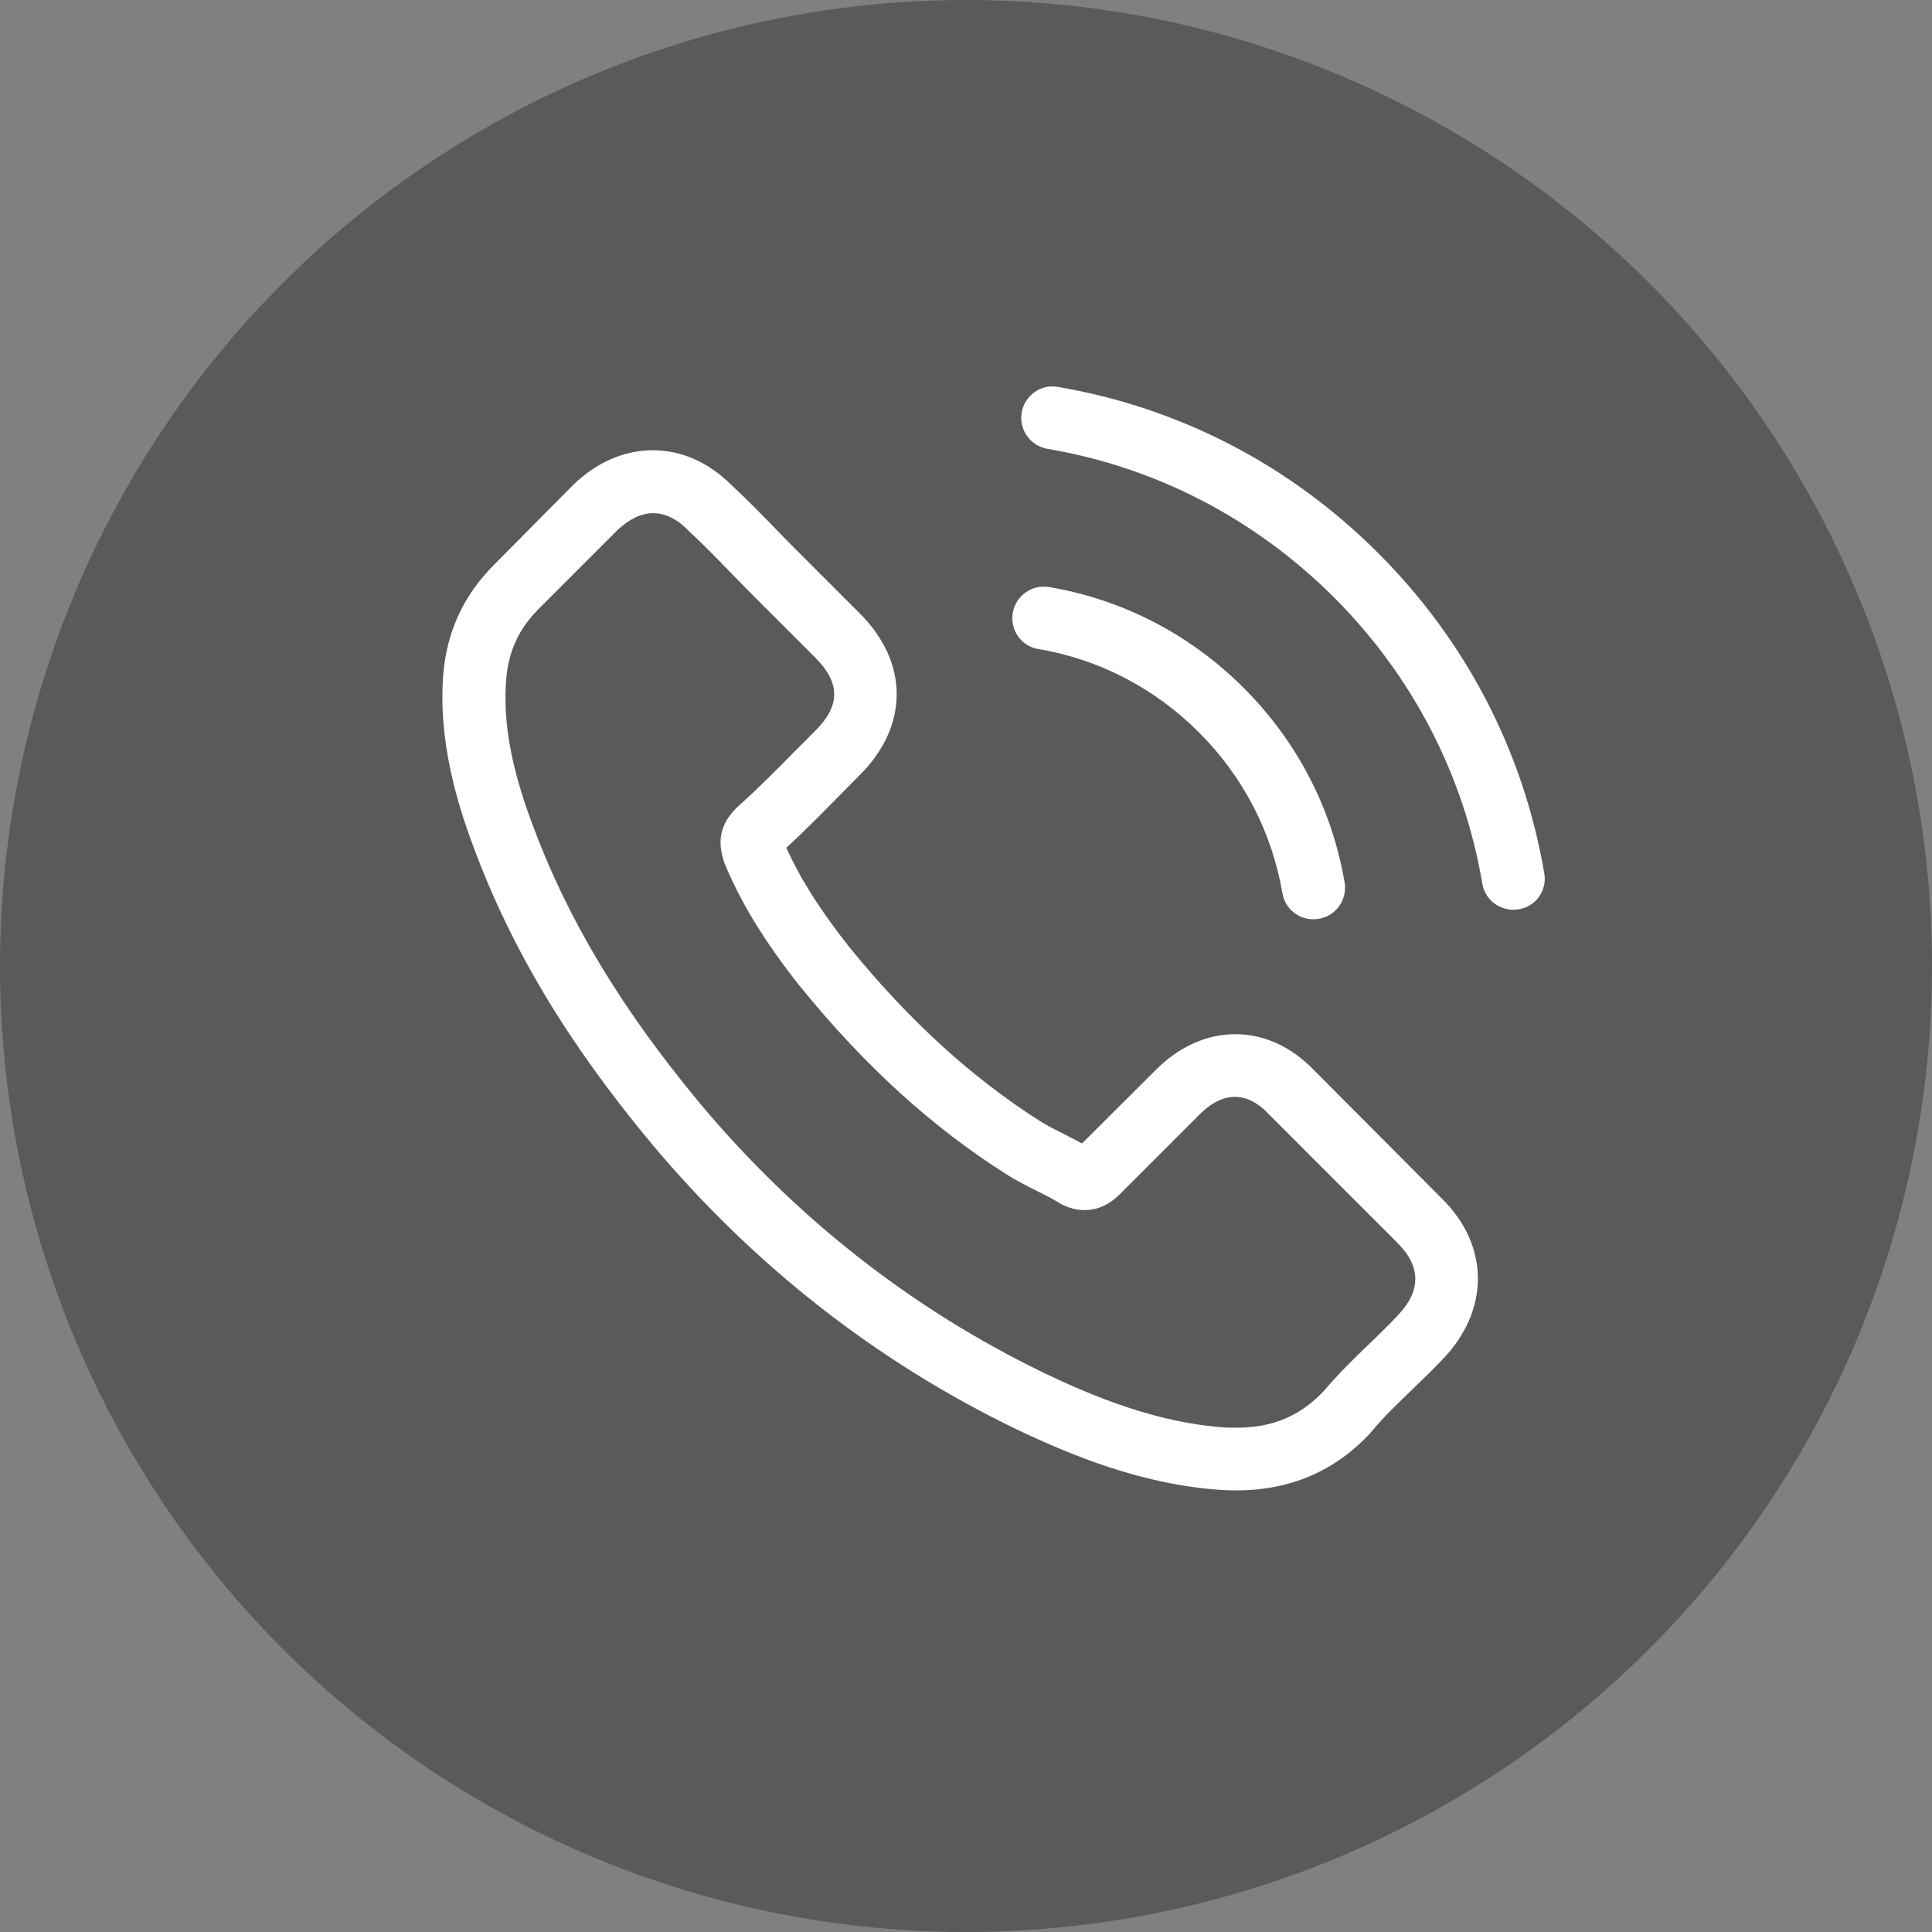 <svg width="40" height="40" viewBox="0 0 40 40" fill="none" xmlns="http://www.w3.org/2000/svg">
<rect x="0" y="0" width="40" height="40" fill="#808080" stroke="none"/>
<circle cx="20" cy="20" r="20" fill="black" fill-opacity="0.3"/>
<g clip-path="url(#clip0_327_1893)">
<path d="M27.207 22.159C26.739 21.672 26.174 21.412 25.576 21.412C24.983 21.412 24.414 21.667 23.927 22.154L22.402 23.674C22.277 23.606 22.151 23.544 22.031 23.481C21.857 23.394 21.693 23.312 21.553 23.225C20.125 22.318 18.827 21.137 17.583 19.607C16.98 18.845 16.575 18.203 16.28 17.552C16.676 17.19 17.042 16.814 17.399 16.452C17.535 16.317 17.669 16.177 17.805 16.042C18.818 15.029 18.818 13.717 17.805 12.704L16.488 11.387C16.338 11.237 16.184 11.083 16.039 10.929C15.749 10.63 15.446 10.321 15.132 10.031C14.664 9.568 14.104 9.322 13.516 9.322C12.927 9.322 12.358 9.568 11.876 10.031C11.871 10.036 11.871 10.036 11.866 10.041L10.226 11.696C9.608 12.313 9.256 13.066 9.179 13.939C9.063 15.348 9.478 16.66 9.797 17.518C10.578 19.627 11.745 21.58 13.487 23.674C15.6 26.197 18.142 28.189 21.047 29.593C22.156 30.119 23.637 30.741 25.292 30.848C25.393 30.852 25.499 30.857 25.596 30.857C26.71 30.857 27.646 30.457 28.379 29.661C28.384 29.651 28.394 29.646 28.398 29.637C28.649 29.333 28.939 29.058 29.243 28.764C29.45 28.566 29.662 28.358 29.87 28.141C30.347 27.644 30.598 27.065 30.598 26.472C30.598 25.874 30.343 25.3 29.855 24.817L27.207 22.159ZM28.934 27.239C28.929 27.239 28.929 27.244 28.934 27.239C28.746 27.442 28.553 27.625 28.345 27.828C28.032 28.127 27.713 28.44 27.414 28.792C26.927 29.313 26.353 29.559 25.601 29.559C25.528 29.559 25.451 29.559 25.378 29.555C23.946 29.463 22.614 28.903 21.616 28.426C18.885 27.104 16.488 25.227 14.495 22.849C12.85 20.866 11.75 19.033 11.022 17.065C10.573 15.864 10.409 14.928 10.482 14.045C10.53 13.48 10.747 13.013 11.147 12.612L12.792 10.967C13.029 10.745 13.28 10.625 13.526 10.625C13.829 10.625 14.076 10.808 14.23 10.962C14.235 10.967 14.24 10.972 14.244 10.977C14.539 11.252 14.819 11.536 15.113 11.84C15.262 11.995 15.417 12.149 15.571 12.308L16.888 13.625C17.399 14.137 17.399 14.609 16.888 15.121C16.748 15.261 16.613 15.401 16.473 15.536C16.068 15.95 15.682 16.336 15.262 16.713C15.253 16.722 15.243 16.727 15.238 16.737C14.823 17.152 14.9 17.557 14.987 17.832C14.992 17.846 14.997 17.861 15.002 17.875C15.344 18.705 15.827 19.487 16.56 20.418L16.565 20.422C17.896 22.063 19.3 23.341 20.849 24.32C21.047 24.446 21.249 24.547 21.442 24.644C21.616 24.73 21.78 24.812 21.92 24.899C21.939 24.909 21.958 24.923 21.977 24.933C22.142 25.015 22.296 25.054 22.455 25.054C22.855 25.054 23.106 24.803 23.188 24.721L24.838 23.071C25.002 22.907 25.263 22.709 25.567 22.709C25.866 22.709 26.112 22.897 26.261 23.061C26.266 23.066 26.266 23.066 26.271 23.071L28.929 25.729C29.426 26.221 29.426 26.728 28.934 27.239Z" fill="white"/>
<path d="M21.495 13.437C22.759 13.649 23.907 14.248 24.824 15.164C25.74 16.081 26.334 17.229 26.551 18.493C26.604 18.811 26.879 19.033 27.192 19.033C27.231 19.033 27.265 19.028 27.303 19.023C27.66 18.966 27.897 18.628 27.839 18.271C27.578 16.742 26.855 15.348 25.75 14.243C24.645 13.138 23.251 12.414 21.722 12.154C21.365 12.096 21.032 12.332 20.969 12.684C20.907 13.037 21.138 13.379 21.495 13.437Z" fill="white"/>
<path d="M31.973 18.083C31.544 15.565 30.357 13.273 28.533 11.45C26.71 9.626 24.418 8.439 21.9 8.01C21.548 7.947 21.215 8.188 21.152 8.541C21.094 8.898 21.331 9.23 21.688 9.293C23.936 9.674 25.986 10.74 27.617 12.366C29.247 13.997 30.308 16.047 30.69 18.295C30.743 18.613 31.018 18.835 31.331 18.835C31.37 18.835 31.404 18.831 31.442 18.826C31.794 18.773 32.036 18.435 31.973 18.083Z" fill="white"/>
</g>
<defs>
<clipPath id="clip0_327_1893">
<rect width="22.857" height="22.857" fill="white" transform="translate(9.143 8)"/>
</clipPath>
</defs>
</svg>
